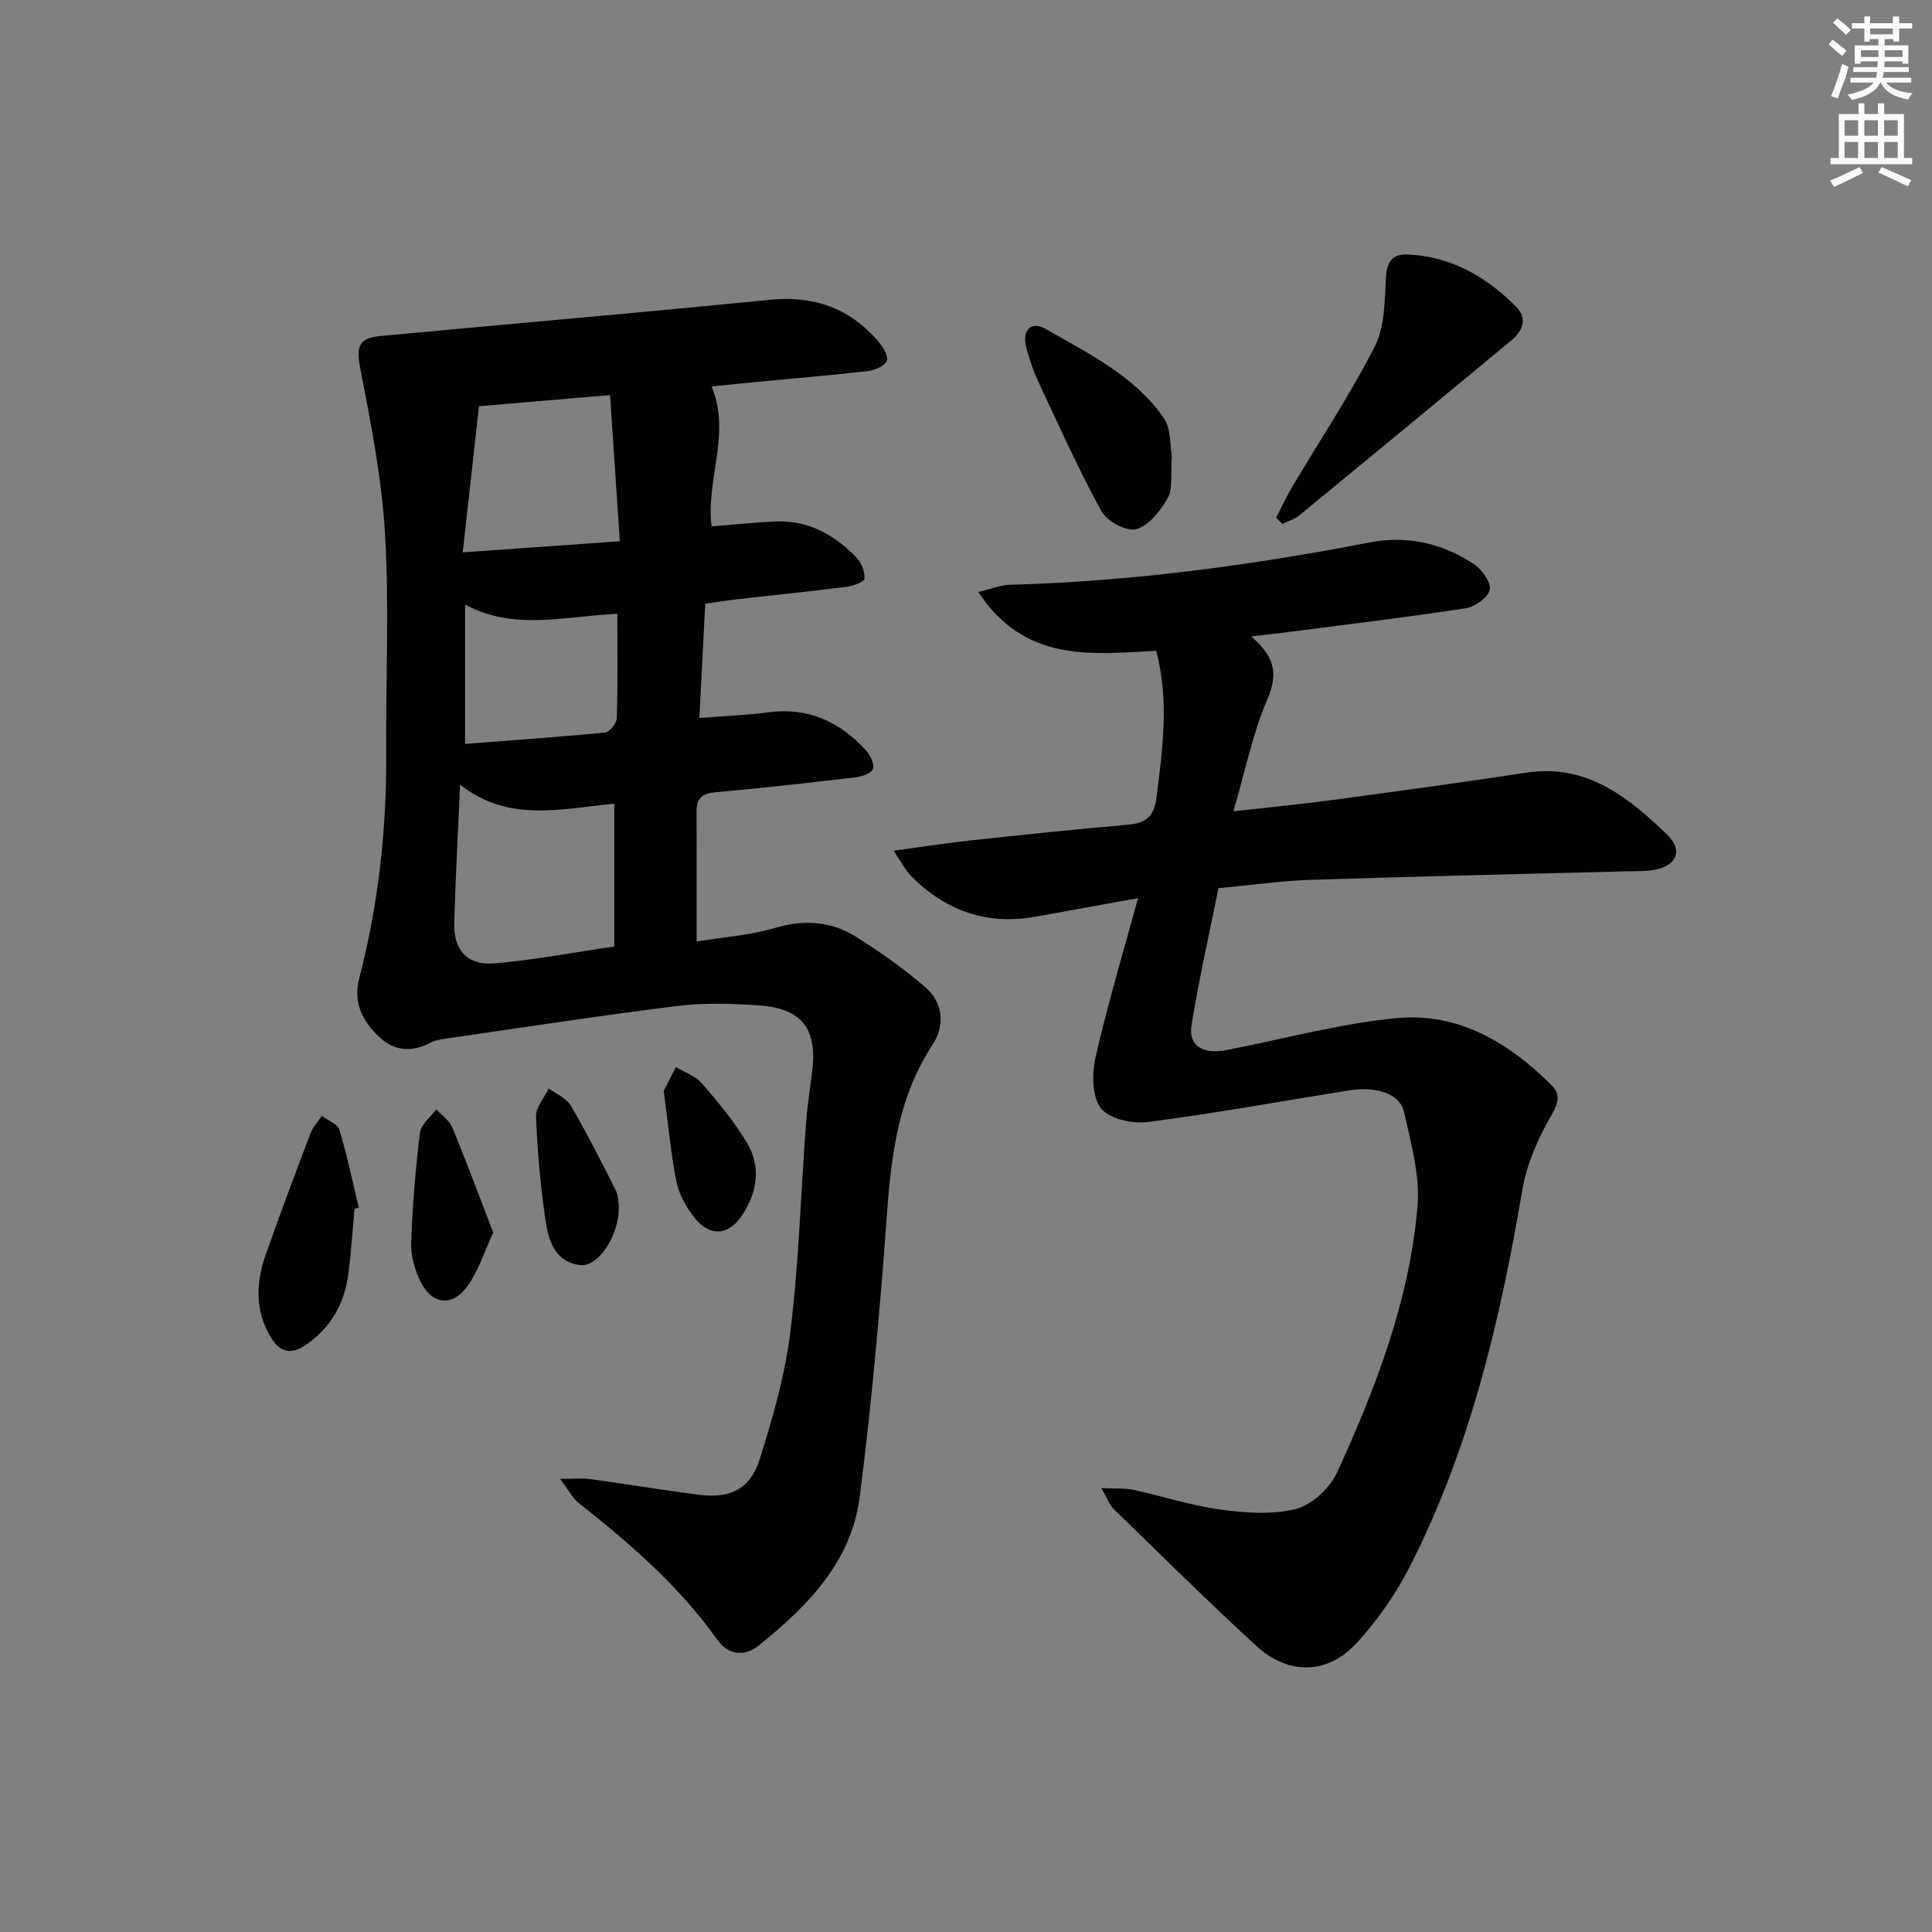 <svg enable-background="new 0 0 400 400" viewBox="0 0 400 400" xmlns="http://www.w3.org/2000/svg"><rect x="0" y="0" width="400" height="400" fill="#808080" stroke="none"/><g fill="#010102"><path d="m147.33 80.01c4.08 9.81-1.2 19.1-.01 28.97 4.47-.35 8.86-.83 13.26-1.02 6.79-.28 12.23 2.79 16.77 7.5 1.02 1.06 1.71 2.91 1.63 4.34-.03.64-2.29 1.52-3.61 1.68-7.58.96-15.18 1.73-22.77 2.59-2.1.24-4.18.59-6.59.93-.4 7.83-.78 15.28-1.21 23.65 5.03-.4 9.6-.54 14.1-1.16 8.34-1.14 14.97 1.89 20.42 7.91.89.98 1.8 2.93 1.39 3.84-.43.96-2.4 1.56-3.76 1.72-9.56 1.13-19.13 2.2-28.72 3.06-2.65.24-4.01 1.07-4.01 3.82.03 8.8.01 17.6.01 27.09 5.6-.92 11.07-1.28 16.19-2.8 6.03-1.8 11.6-1.42 16.75 1.79 5.04 3.14 9.93 6.62 14.43 10.49 3.73 3.22 4.04 7.99 1.48 11.88-8.79 13.37-8.89 28.54-10.08 43.63-1.32 16.71-2.87 33.42-5.02 50.05-1.74 13.42-10.74 22.49-20.72 30.59-3.13 2.54-6.47 2.13-8.74-1.06-7.92-11.14-18.08-19.93-28.69-28.32-1.23-.97-2-2.52-3.88-4.99 2.88 0 4.55-.19 6.17.03 7.57 1.04 15.11 2.3 22.69 3.26 6.37.81 10.54-1.18 12.48-7.36 2.72-8.65 5.27-17.52 6.36-26.49 1.73-14.17 2.15-28.5 3.2-42.75.27-3.64.82-7.25 1.28-10.87 1.14-9-2.03-13.24-11.06-13.86-5.6-.39-11.32-.56-16.86.13-16.12 2-32.17 4.48-48.25 6.8-.97.14-2 .36-2.86.81-3.84 2.01-7.45 1.76-10.6-1.22-3.42-3.25-5.44-7.06-4.14-12.06 4.01-15.36 5.71-31 5.6-46.87-.1-15 .63-30.03-.23-44.98-.66-11.52-2.9-22.99-5.12-34.35-.83-4.22-.61-6.4 3.95-6.82 5.78-.54 11.57-1.08 17.35-1.61 21.18-1.95 42.36-3.79 63.52-5.91 8.99-.9 16.41 1.69 22.29 8.48 1 1.16 2.28 3.14 1.89 4.15-.43 1.1-2.59 1.97-4.08 2.14-7.59.88-15.21 1.5-22.82 2.23-2.98.28-5.94.59-9.38.94zm-20.15 115.95c0-10.23 0-19.83 0-29.57-11.21 1.09-21.97 3.94-31.92-3.95-.45 10.27-.95 19.4-1.22 28.54-.17 5.74 2.7 8.97 8.45 8.47 8.37-.74 16.67-2.32 24.69-3.49zm-28.01-111.85c-1.15 10.3-2.21 19.89-3.37 30.25 11.33-.8 21.49-1.52 32.53-2.3-.71-10.51-1.35-20.14-2.03-30.27-9.6.82-18.14 1.55-27.13 2.32zm28.64 42.96c-11 .55-21.48 3.55-31.52-1.91v28.85c9.88-.76 19.44-1.41 28.97-2.35.94-.09 2.4-1.91 2.44-2.97.22-6.96.11-13.93.11-21.62z"/><path d="m259.04 131.77c4.9 4.19 5.63 7.74 3.36 13.01-3.03 7.04-4.56 14.73-7.04 23.19 7.52-.85 13.93-1.45 20.3-2.31 13.49-1.82 26.98-3.66 40.44-5.7 12.37-1.87 20.93 5.05 28.91 12.68 3.76 3.6 2.02 6.93-3.31 7.57-1.65.2-3.32.14-4.99.19-21.78.57-43.57 1.05-65.35 1.76-6.13.2-12.23 1.09-19.09 1.73-1.86 9.25-4.02 18.75-5.58 28.35-.69 4.27 2.32 6.12 7.22 5.17 11.72-2.27 23.35-5.47 35.17-6.61 12.81-1.24 23.35 5.06 32.23 13.97 1.74 1.75 1.42 3.49-.06 6.04-2.75 4.75-5.14 10.09-6.05 15.47-4.59 26.95-10.76 53.4-23.24 77.92-2.9 5.7-6.68 11.17-11 15.89-6.09 6.66-14.18 6.8-20.88.65-10.05-9.21-19.74-18.83-29.52-28.33-.85-.82-1.25-2.1-2.52-4.32 3 .15 4.87-.01 6.63.37 6 1.3 11.89 3.25 17.95 4.07 5.18.7 10.78 1.14 15.72-.13 3.33-.86 7.03-4.35 8.52-7.6 8.03-17.54 14.95-35.6 16.62-54.98.55-6.4-1.35-13.12-2.77-19.55-.85-3.84-5.71-5.43-11.47-4.51-13.92 2.22-27.8 4.77-41.77 6.56-3.15.4-7.98-.74-9.6-2.95-1.83-2.5-1.8-7.21-1.02-10.6 2.45-10.73 5.63-21.29 8.77-32.82-7.85 1.42-14.48 2.61-21.11 3.82-10.16 1.86-18.73-1.18-25.9-8.42-1.11-1.13-1.84-2.63-3.6-5.21 5.96-.81 10.89-1.59 15.85-2.13 10.9-1.18 21.81-2.32 32.73-3.27 3.72-.32 5.37-1.78 5.85-5.63 1.27-10.07 2.65-20.08-.06-30.37-13.37.7-27.2 2.52-36.83-12.18 2.87-.68 4.7-1.44 6.55-1.49 25.13-.69 49.93-4.01 74.59-8.78 7.6-1.47 14.96.19 21.43 4.48 1.67 1.1 3.63 3.81 3.31 5.32-.34 1.62-3.09 3.57-5.02 3.86-12.8 1.94-25.67 3.48-38.52 5.14-1.61.19-3.23.37-5.85.68z"/><path d="m264.22 107.18c1.11-2.14 2.11-4.34 3.34-6.41 5.75-9.69 12.02-19.1 17.11-29.11 2.08-4.1 1.99-9.45 2.28-14.26.19-3.17 1.32-4.82 4.35-4.71 9.11.35 16.49 4.62 22.7 10.93 2.28 2.31 1.27 4.91-1.12 6.89-14.59 12.05-29.17 24.12-43.79 36.13-1.02.84-2.39 1.24-3.6 1.84-.43-.44-.85-.87-1.27-1.3z"/><path d="m242.61 94.52c-.28 3.67.27 6.57-.83 8.55-1.47 2.65-3.89 5.73-6.51 6.48-1.97.57-6.08-1.6-7.21-3.67-4.78-8.7-8.84-17.8-13.06-26.8-1.05-2.24-1.85-4.63-2.5-7.02-.98-3.63.92-5.71 3.98-3.96 8.9 5.11 18.39 9.71 24.46 18.43 1.61 2.35 1.3 6.03 1.67 7.99z"/><path d="m73.4 250.28c-.41 4.45-.7 8.92-1.26 13.36-.79 6.23-3.65 11.29-8.93 14.88-2.91 1.98-5.2 1.48-7.05-1.51-3.44-5.56-3.2-11.4-1.14-17.25 2.96-8.42 6.1-16.79 9.27-25.13.5-1.31 1.55-2.4 2.35-3.59 1.25.94 3.26 1.64 3.62 2.85 1.6 5.3 2.73 10.73 4.02 16.12-.3.09-.59.18-.88.27z"/><path d="m102.12 255.2c-1.92 4.1-3.09 7.97-5.32 11.06-3.17 4.38-7.36 3.9-9.73-.92-1.2-2.44-2.03-5.39-1.94-8.07.26-7.6.89-15.2 1.82-22.75.21-1.72 2.2-3.23 3.38-4.83 1.13 1.24 2.72 2.28 3.32 3.74 2.93 7.12 5.61 14.35 8.47 21.77z"/><path d="m128.13 249.58c-.08 1.3-.05 1.97-.17 2.62-.92 5.25-4.6 10.13-7.86 9.72-5.34-.67-6.57-5.24-7.19-9.48-1.02-7.02-1.65-14.13-1.93-21.22-.08-1.92 1.71-3.92 2.64-5.88 1.56 1.18 3.67 2.04 4.58 3.6 3.31 5.67 6.28 11.54 9.25 17.41.57 1.12.55 2.54.68 3.23z"/><path d="m137.42 225.86c.46-.9 1.48-2.91 2.51-4.93 1.82 1.1 4.07 1.84 5.39 3.37 3.36 3.88 6.68 7.89 9.31 12.27 3 5 2.17 10.29-1.01 15.06-2.8 4.2-6.64 4.48-9.79.53-1.71-2.15-3.22-4.8-3.76-7.44-1.17-5.67-1.66-11.49-2.65-18.86z"/></g><path d="m378.6 9.2.8-1c.9.7 1.9 1.4 2.9 2.3l-.9 1.1c-1.1-.9-2-1.7-2.8-2.4zm.5 10.7c.9-2.1 1.6-4.3 2.3-6.7.4.2.8.4 1.3.6-.7 3.1-1.5 4.3-2.2 6.6zm.4-15.2.9-.9c1 .8 2 1.6 2.8 2.4l-1 1c-1-.9-1.9-1.8-2.7-2.5zm12.5-1.3h1.2v1.4h2.7v1.1h-2.7v2.7h-1.2v-.5h-1.8v1.3h4.9v3.8h-1.2v-.5h-3.7c0 .4-.1.9-.1 1.2h5.1v1h-5.2c0 .5-.1.9-.3 1.2h6v1h-5.2c1.1 1.3 2.9 2 5.5 2.2-.4.4-.7.8-.9 1.3-2.9-.5-4.8-1.6-5.7-3.5h-.1c-.8 1.7-2.7 2.9-5.9 3.6-.2-.4-.6-.8-.9-1.1 2.8-.6 4.6-1.4 5.4-2.5h-4.8v-1h5.3c.1-.3.2-.7.2-1.2h-4.9v-1h5c0-.4 0-.8.1-1.2h-3.6v.5h-1.2v-3.8h4.9v-1.3h-1.8v.5h-1.1v-2.7h-2.6v-1.1h2.6v-1.4h1.2v1.4h4.7v-1.4zm-6.7 8.4h3.6c0-.4 0-.9 0-1.4h-3.6zm1.9-4.7h4.7v-1.2h-4.7zm6.7 3.3h-3.7v1.4h3.7z" fill="#fcfafa"/><path d="m384.7 21.4h1.3v2.2h2.8v-2.2h1.3v2.2h4.1v9.1h1.7v1.3h-16.9v-1.3h1.7v-9.1h4.1v-2.2zm.3 13.2.7 1.2c-1.8.9-3.8 1.9-6 2.9-.2-.4-.5-.8-.8-1.3 2.4-1 4.4-2 6.1-2.8zm-3.1-6.5h2.8v-3.2h-2.8zm0 4.6h2.8v-3.3h-2.8v3.2zm4.1-4.6h2.8v-3.2h-2.8zm0 4.6h2.8v-3.3h-2.8zm3.6 1.9c2.1.9 4.1 1.8 6.1 2.7l-.7 1.3c-2.2-1.1-4.2-2-6.1-2.9zm3.3-9.7h-2.8v3.2h2.8zm-2.8 7.8h2.8v-3.3h-2.8z" fill="#fcfafa"/></svg>